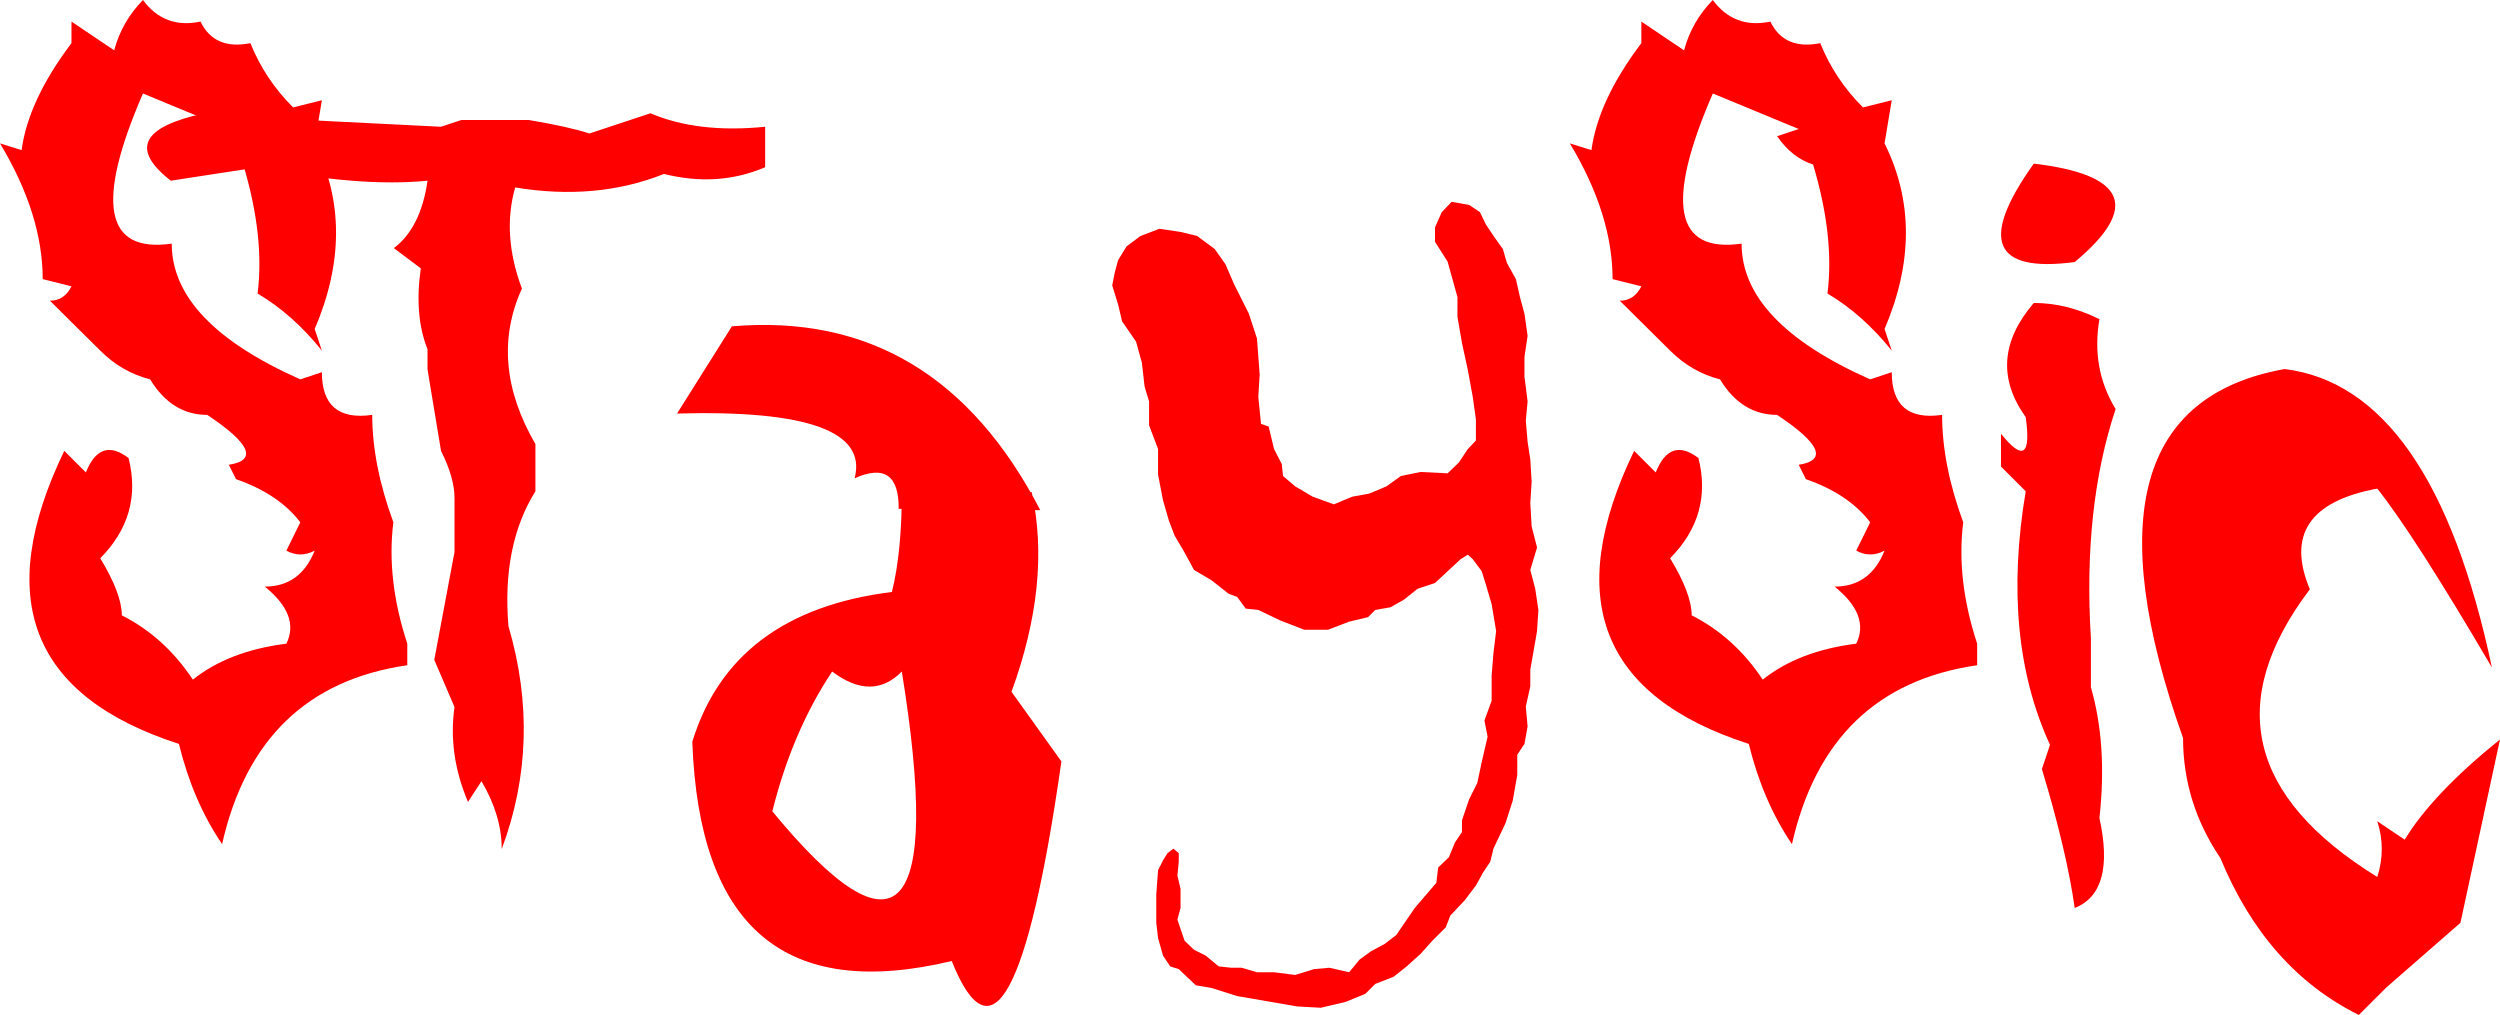 <svg width="234" height="95" viewBox="0 0 234 95" fill="none" xmlns="http://www.w3.org/2000/svg">
<path d="M13.381 0C12.063 1.346 11.165 2.917 10.688 4.712L6.691 2.019V4.039C3.997 7.601 2.441 10.939 2.02 14.052L0 13.421C2.665 17.853 3.997 22.088 3.997 26.127L6.691 26.8C6.242 27.698 5.568 28.147 4.671 28.147L9.384 32.817C10.73 34.163 12.287 35.06 14.054 35.509C15.401 37.725 17.182 38.833 19.398 38.833C23.438 41.526 24.111 43.082 21.418 43.503L22.091 44.849C24.756 45.775 26.762 47.121 28.109 48.888L26.804 51.539C27.674 52.016 28.558 52.016 29.455 51.539C28.558 53.783 27 54.905 24.784 54.905C27 56.7 27.674 58.481 26.804 60.248C23.213 60.697 20.296 61.819 18.052 63.614C16.285 60.949 14.068 58.944 11.403 57.597C11.403 56.251 10.73 54.47 9.384 52.254C12.049 49.562 12.932 46.434 12.034 42.872C10.267 41.526 8.935 41.974 8.037 44.218L6.017 42.199C-0.659 56.027 2.917 65.171 16.747 69.63C17.617 73.192 18.963 76.32 20.787 79.012C23.003 69.195 28.782 63.614 38.123 62.267V60.248C36.805 56.237 36.37 52.45 36.819 48.888C35.501 45.298 34.841 41.946 34.841 38.833C31.699 39.282 30.128 37.95 30.128 34.836L28.109 35.509C20.086 31.947 16.074 27.712 16.074 22.803C9.818 23.701 8.921 19.017 13.381 8.751L21.418 12.075L19.398 12.748C20.324 14.094 21.446 14.978 22.765 15.399C24.111 19.886 24.56 23.911 24.111 27.473C26.327 28.792 28.333 30.573 30.128 32.817L29.455 30.797C32.12 24.57 32.12 18.778 29.455 13.421L30.128 9.382L27.435 10.055C25.668 8.288 24.336 6.283 23.438 4.039C21.194 4.488 19.637 3.815 18.767 2.019C16.523 2.496 14.728 1.823 13.381 0Z" fill="#FF0000"/>
<path d="M19.146 10.602C13.255 11.864 12.203 13.968 15.99 16.913L24.195 15.651C30.535 16.913 35.809 17.334 40.017 16.913C39.596 19.858 38.544 21.962 36.861 23.224L39.386 25.117C38.965 28.062 39.175 30.587 40.017 32.69V34.584L41.279 42.199C42.121 43.882 42.542 45.354 42.542 46.617V51.665L40.648 61.763L42.542 66.18C42.121 69.125 42.542 72.084 43.804 75.058L45.066 73.122C46.329 75.254 46.96 77.372 46.96 79.475C49.485 72.716 49.695 65.76 47.591 58.607C47.17 53.559 48.012 49.351 50.116 45.985V41.568C47.17 36.491 46.749 31.639 48.853 27.011C47.591 23.645 47.381 20.489 48.222 17.544C53.272 18.386 57.914 17.965 62.15 16.282C65.517 17.124 68.672 16.913 71.618 15.651V11.864C67.41 12.285 63.834 11.864 60.888 10.602L55.165 12.496C53.903 12.075 52.009 11.654 49.485 11.233H43.173L41.279 11.864L28.656 11.233C26.524 11.233 24.826 11.023 23.564 10.602C21.881 11.023 20.408 11.023 19.146 10.602Z" fill="#FF0000"/>
<path d="M84.41 46.069C84.41 49.8 84.101 52.913 83.484 55.41C73.526 56.644 67.298 61.314 64.801 69.42C65.418 86.838 73.512 93.682 89.081 89.951C92.812 99.291 96.234 93.065 99.348 71.271L94.677 64.75C97.174 57.906 97.805 51.679 96.571 46.069H84.41ZM77.888 62.856C80.385 64.736 82.558 64.736 84.41 62.856C88.141 85.912 84.101 90.274 72.291 75.941C73.526 70.977 75.391 66.615 77.888 62.856ZM63.371 38.707C75.602 38.37 81.142 40.39 79.992 44.765C82.769 43.531 84.144 44.485 84.115 47.626L97.37 47.752C90.862 35.187 81.24 29.451 68.504 30.545L63.371 38.707Z" fill="#FF0000"/>
<path d="M143.994 57.093L143.867 59.07L143.236 62.688V64.245L142.815 66.138L142.984 67.989L142.689 69.63L142.016 70.64V72.533L141.595 74.931L140.922 77.035L139.786 79.433L139.491 80.653L138.818 81.663L138.145 82.883L137.093 84.272L135.746 85.702L135.325 86.796L134.063 88.058L132.969 89.278L131.664 90.456L130.444 91.424L128.719 92.097L127.793 93.023L125.942 93.78L123.627 94.327L121.397 94.201L115.801 93.233L113.402 92.476L111.93 92.223L110.331 90.709L109.531 90.456L108.858 89.446L108.395 87.806L108.227 86.375V83.725L108.395 81.453L108.858 80.527L109.279 79.854L109.826 79.433L110.331 79.854V80.653L110.204 81.957L110.499 83.178V84.987L110.204 86.081L110.878 88.058L111.761 88.9L112.855 89.446L114.076 90.456L115.254 90.582H116.222L117.652 91.003H119.251L121.229 91.255L122.996 90.709L124.427 90.582L126.278 91.003L127.246 89.825L128.34 89.026L129.603 88.353L130.697 87.511L132.422 84.987L134.442 82.631L134.61 81.2L135.62 80.233L136.167 78.886L136.84 77.876V76.783L137.513 74.805L138.271 73.29L138.692 71.313L139.239 68.957L138.944 67.442L139.617 65.591V63.235L139.786 61.132L140.038 59.07L139.617 56.546L139.07 54.694L138.692 53.474L137.85 52.338L137.387 51.918L136.714 52.338L135.494 53.474L134.315 54.568L132.674 55.115L131.412 56.125L130.15 56.84L128.719 57.093L128.046 57.766L126.278 58.187L124.301 58.944H122.07L119.798 58.06L117.778 57.093L116.6 56.966L115.801 55.873L115.001 55.578L113.402 54.316L111.761 53.348L110.751 51.497L109.952 50.151L109.405 48.72L108.858 46.827L108.395 44.429V42.031L107.553 39.801V37.571L107.133 36.182L106.88 33.953L106.333 31.975L105.029 30.082L104.65 28.483L104.103 26.716L104.355 25.454L104.65 24.36L105.449 23.056L106.754 22.088L108.521 21.415L110.499 21.709L112.056 22.088L113.697 23.308L114.707 24.739L115.506 26.59L116.895 29.367L117.652 31.681L117.905 35.047L117.778 37.15L118.031 39.675L118.746 39.927L119.251 42.031L119.967 43.419L120.093 44.555L121.229 45.523L122.87 46.49L124.848 47.206L126.573 46.49L128.172 46.196L129.771 45.523L131.117 44.555L132.969 44.176L135.494 44.303L136.546 43.293L137.387 42.031L138.145 41.231V39.254L137.85 37.15L137.387 34.626L136.84 32.101L136.419 29.661V27.81L135.494 24.486L134.315 22.635V21.289L134.947 19.858L135.872 18.891L137.513 19.185L138.523 19.858L139.07 20.994L139.912 22.256L140.669 23.308L141.048 24.613L141.89 26.127L142.268 27.81L142.689 29.367L142.984 31.428L142.689 33.406V35.257L142.984 37.571L142.815 39.38L142.984 41.357L143.236 42.998L143.362 45.102L143.236 47.079L143.362 49.267L143.867 51.245L143.236 53.348L143.699 55.115L143.994 57.093Z" fill="#FF0000"/>
<path d="M160.32 0C159.002 1.346 158.104 2.917 157.627 4.712L153.63 2.019V4.039C150.937 7.601 149.38 10.939 148.959 14.052L146.939 13.421C149.604 17.853 150.937 22.088 150.937 26.127L153.63 26.8C153.181 27.698 152.507 28.147 151.61 28.147L156.323 32.817C157.669 34.163 159.226 35.06 160.993 35.509C162.34 37.725 164.121 38.833 166.337 38.833C170.377 41.526 171.05 43.082 168.357 43.503L169.03 44.849C171.695 45.775 173.701 47.121 175.048 48.888L173.743 51.539C174.613 52.016 175.496 52.016 176.394 51.539C175.496 53.783 173.94 54.905 171.723 54.905C173.94 56.7 174.613 58.481 173.743 60.248C170.152 60.697 167.235 61.819 164.991 63.614C163.224 60.949 161.007 58.944 158.342 57.597C158.342 56.251 157.669 54.47 156.323 52.254C158.988 49.562 159.871 46.434 158.974 42.872C157.206 41.526 155.874 41.974 154.976 44.218L152.956 42.199C146.28 56.027 149.857 65.171 163.686 69.63C164.556 73.192 165.903 76.32 167.726 79.012C169.942 69.195 175.721 63.614 185.062 62.267V60.248C183.744 56.237 183.309 52.45 183.758 48.888C182.439 45.298 181.78 41.946 181.78 38.833C178.638 39.282 177.067 37.95 177.067 34.836L175.048 35.509C167.025 31.947 163.013 27.712 163.013 22.803C156.757 23.701 155.86 19.017 160.32 8.751L168.357 12.075L166.337 12.748C167.263 14.094 168.385 14.978 169.704 15.399C171.05 19.886 171.499 23.911 171.05 27.473C173.266 28.792 175.272 30.573 177.067 32.817L176.394 30.797C179.059 24.57 179.059 18.778 176.394 13.421L177.067 9.382L174.374 10.055C172.607 8.288 171.275 6.283 170.377 4.039C168.133 4.488 166.576 3.815 165.706 2.019C163.462 2.496 161.667 1.823 160.32 0Z" fill="#FF0000"/>
<path d="M190.364 15.314C185.259 22.467 186.535 25.538 194.193 24.528C200.309 19.424 199.033 16.352 190.364 15.314ZM190.364 28.357C187.307 31.919 187.054 35.481 189.607 39.043C190.112 42.634 189.34 43.153 187.293 40.6V43.671L189.607 45.985C188.064 55.157 188.821 63.067 191.879 69.714L191.122 71.986C192.665 77.091 193.689 81.425 194.193 84.987C196.746 83.977 197.518 81.172 196.508 76.572C197.013 72 196.746 67.919 195.708 64.329V59.743C195.203 51.581 195.975 44.429 198.023 38.286C196.48 35.762 195.975 32.957 196.508 29.872C194.46 28.862 192.412 28.357 190.364 28.357Z" fill="#FF0000"/>
<path d="M213.844 34.542C200.183 36.982 197.013 48.496 204.334 69.083C204.334 73.122 205.499 76.867 207.827 80.317C210.688 87.245 215.008 92.139 220.787 95L223.354 92.434L230.297 86.375L234 69.21C229.792 72.603 226.819 75.731 225.079 78.592L222.512 76.867C223.074 78.606 223.074 80.345 222.512 82.084C210.394 74.595 208.29 65.619 216.201 55.157C214.069 50.052 216.173 46.911 222.512 45.733C224.813 48.622 228.389 54.204 233.243 62.478C229.54 45.004 223.074 35.692 213.844 34.542Z" fill="#FF0000"/>
</svg>
